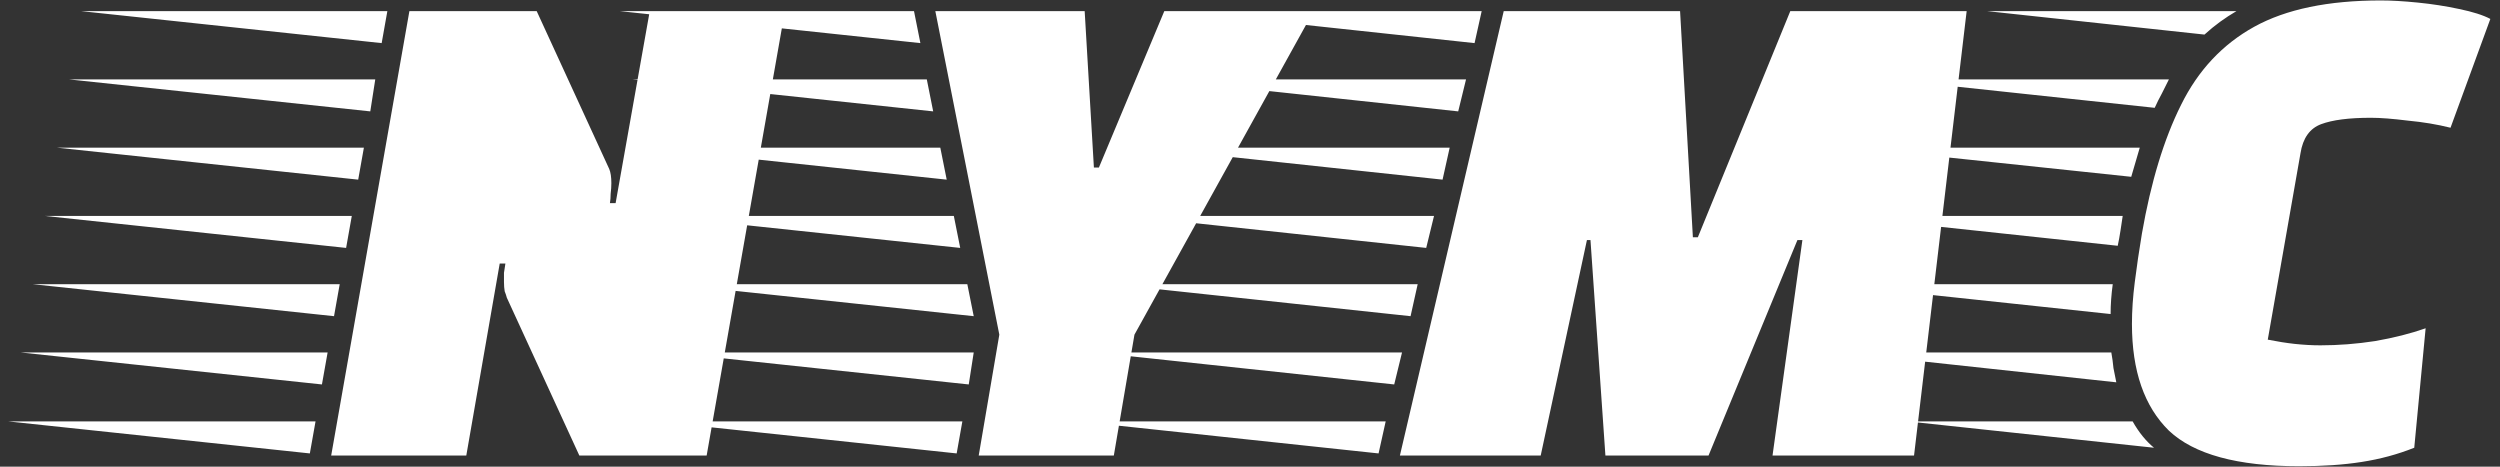 <svg width="225" height="42" viewBox="0 0 225 42" fill="none" xmlns="http://www.w3.org/2000/svg">
<rect x="0" y="0" width="225" height="42" fill="#333333" stroke="none"/>
<path d="M29.806 41L36.846 1H48.302L54.83 15.208C54.958 15.507 55.022 15.933 55.022 16.488C55.022 16.787 55.001 17.107 54.958 17.448C54.958 17.747 54.937 18.024 54.894 18.28H55.406L58.478 1H70.638L63.598 41H52.142L45.614 26.792C45.571 26.621 45.507 26.429 45.422 26.216C45.379 25.96 45.358 25.683 45.358 25.384C45.358 25.128 45.358 24.851 45.358 24.552C45.401 24.253 45.443 23.976 45.486 23.72H44.974L41.966 41H29.806ZM34.35 3.88L7.278 1H34.862L34.35 3.88ZM33.326 10.024L6.19 7.144H33.774L33.326 10.024ZM32.238 16.168L5.102 13.288H32.75L32.238 16.168ZM31.15 22.312L4.014 19.432H31.662L31.15 22.312ZM30.062 28.456L2.926 25.576H30.574L30.062 28.456ZM28.974 34.6L1.838 31.72H29.486L28.974 34.6ZM27.886 40.808L0.75 37.928H28.398L27.886 40.808ZM88.084 41L89.939 30.12L84.18 1H97.62L98.451 15.08H98.9L104.788 1H118.228L102.1 30.12L100.244 41H88.084ZM82.835 3.88L55.764 1H82.26L82.835 3.88ZM83.987 10.024L56.916 7.144H83.412L83.987 10.024ZM85.204 16.168L58.132 13.288H84.627L85.204 16.168ZM86.419 22.312L59.283 19.432H85.844L86.419 22.312ZM87.635 28.456L60.499 25.576H87.059L87.635 28.456ZM87.188 34.6L60.115 31.72H87.635L87.188 34.6ZM86.1 40.808L59.028 37.928H86.612L86.1 40.808ZM125.991 41L135.335 1H151.207L152.359 21.352H152.807L161.127 1H176.999L172.263 41H159.527L162.215 21.608H161.767L153.767 41H144.487L143.143 21.608H142.823L138.663 41H125.991ZM132.711 3.88L105.894 1H133.351L132.711 3.88ZM131.239 10.024L104.422 7.144H131.943L131.239 10.024ZM129.831 16.168L102.95 13.288H130.471L129.831 16.168ZM128.359 22.312L101.478 19.432H129.062L128.359 22.312ZM126.951 28.456L100.006 25.576H127.591L126.951 28.456ZM125.479 34.6L98.534 31.72H126.183L125.479 34.6ZM124.071 40.808L97.062 37.928H124.711L124.071 40.808ZM206.915 41.96C201.368 41.96 197.464 40.893 195.203 38.76C192.984 36.584 191.875 33.384 191.875 29.16C191.875 27.965 191.96 26.707 192.131 25.384C192.301 24.019 192.515 22.568 192.771 21.032C193.581 16.381 194.755 12.52 196.291 9.448C197.827 6.333 200.024 3.987 202.883 2.408C205.741 0.829 209.539 0.04 214.275 0.04C215.213 0.04 216.323 0.104 217.603 0.232C218.883 0.36 220.12 0.552 221.315 0.808C222.552 1.064 223.491 1.363 224.131 1.704L220.547 11.496C219.352 11.197 218.072 10.984 216.707 10.856C215.341 10.685 214.232 10.6 213.379 10.6C211.416 10.6 209.923 10.792 208.899 11.176C207.875 11.56 207.256 12.435 207.043 13.8L204.099 30.568C204.952 30.739 205.763 30.867 206.531 30.952C207.341 31.037 208.109 31.08 208.835 31.08C210.456 31.08 212.099 30.952 213.763 30.696C215.469 30.397 216.984 30.013 218.307 29.544L217.283 40.296C215.789 40.893 214.211 41.32 212.547 41.576C210.925 41.832 209.048 41.96 206.915 41.96ZM198.403 3.112L178.819 1H201.283C200.771 1.299 200.28 1.619 199.811 1.96C199.341 2.301 198.872 2.685 198.403 3.112ZM193.923 9.704L169.986 7.144H195.203C194.989 7.571 194.776 7.997 194.562 8.424C194.349 8.808 194.136 9.235 193.923 9.704ZM191.811 15.912L166.978 13.288H192.579L191.811 15.912ZM190.595 22.12L165.442 19.432H191.043L190.851 20.712C190.808 20.968 190.765 21.224 190.723 21.48C190.68 21.693 190.637 21.907 190.595 22.12ZM189.955 28.264L164.738 25.576H190.147C190.019 26.515 189.955 27.411 189.955 28.264ZM190.467 34.408L165.57 31.72H190.019C190.104 32.189 190.168 32.659 190.211 33.128C190.296 33.555 190.381 33.981 190.467 34.408ZM193.859 40.296L171.714 37.928H191.939C192.493 38.909 193.133 39.699 193.859 40.296Z" fill="white"/>
</svg>
